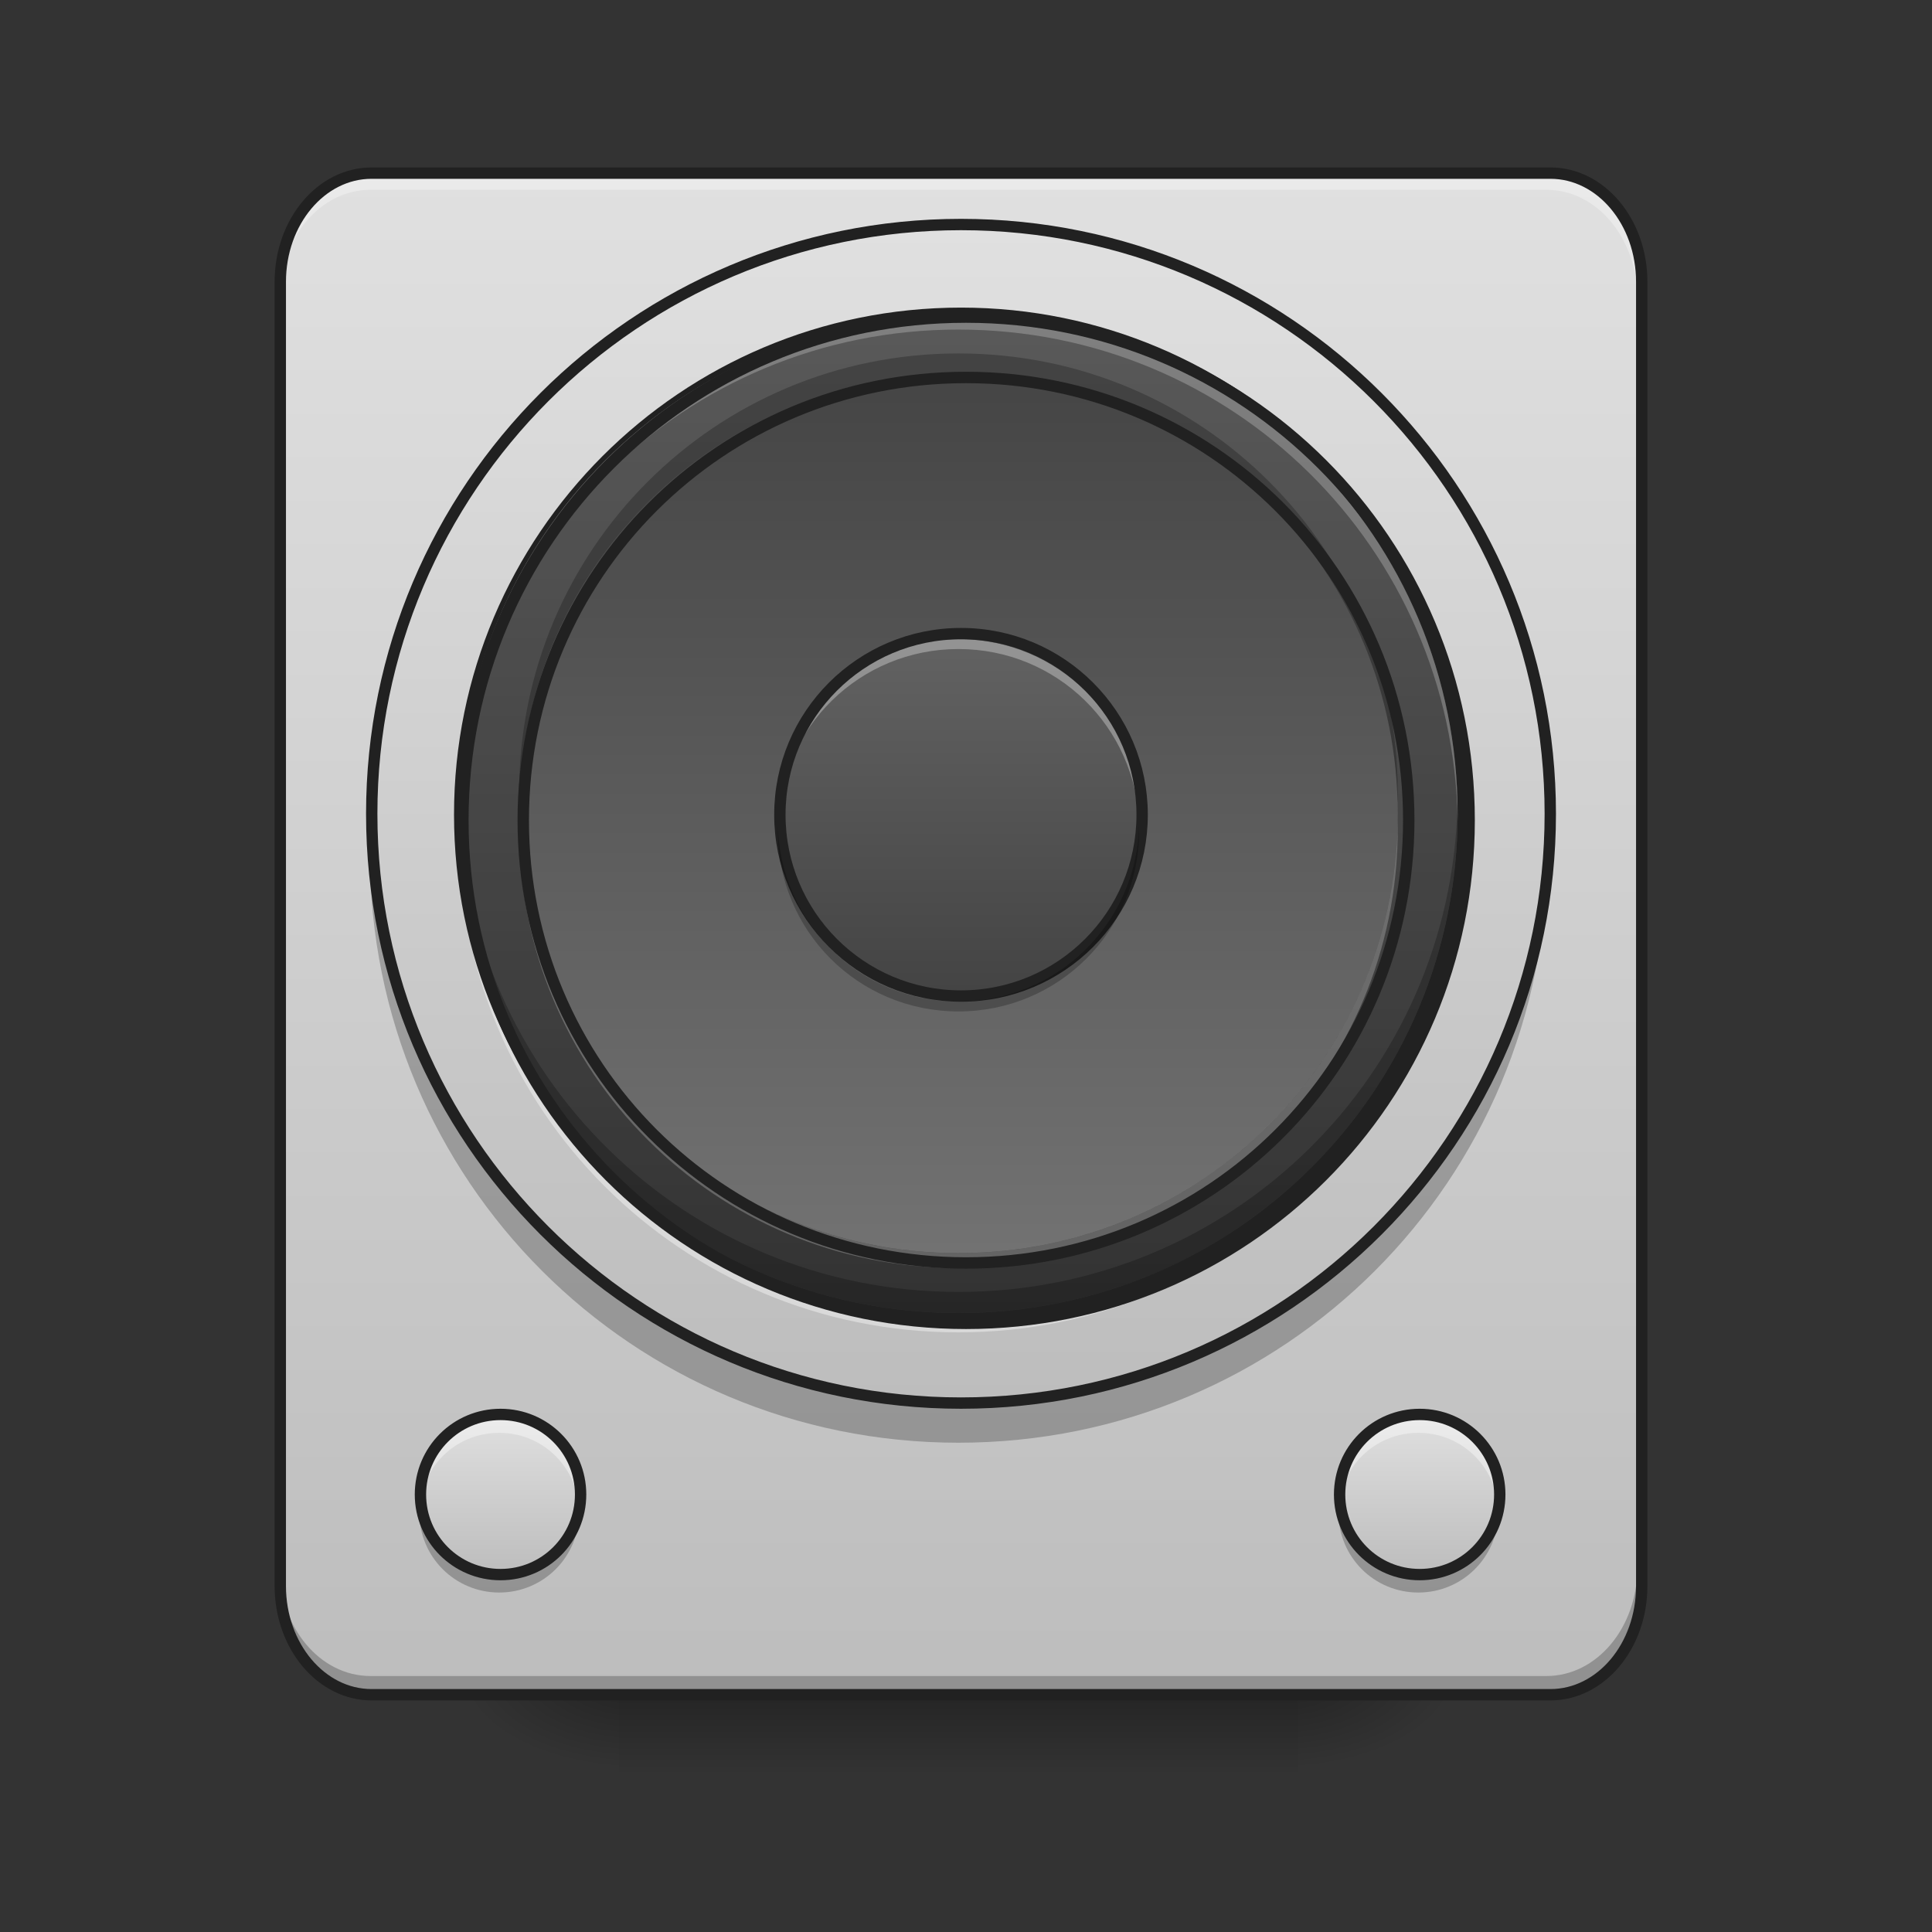 <?xml version="1.0" encoding="UTF-8"?>
<svg xmlns="http://www.w3.org/2000/svg" xmlns:xlink="http://www.w3.org/1999/xlink" width="48px" height="48px" viewBox="0 0 48 48" version="1.1">
<rect x="0" y="0" width="48" height="48" fill="#333333" stroke="none"/>
<defs>
<linearGradient id="linear0" gradientUnits="userSpaceOnUse" x1="254" y1="233.5" x2="254" y2="254.667" gradientTransform="matrix(0.531,0,0,0.094,-130.804,20.156)">
<stop offset="0" style="stop-color:rgb(0%,0%,0%);stop-opacity:0.275;"/>
<stop offset="1" style="stop-color:rgb(0%,0%,0%);stop-opacity:0;"/>
</linearGradient>
<radialGradient id="radial0" gradientUnits="userSpaceOnUse" cx="450.909" cy="189.579" fx="450.909" fy="189.579" r="21.167" gradientTransform="matrix(0,-0.117,-0.211,-0,71.739,95.384)">
<stop offset="0" style="stop-color:rgb(0%,0%,0%);stop-opacity:0.314;"/>
<stop offset="0.222" style="stop-color:rgb(0%,0%,0%);stop-opacity:0.275;"/>
<stop offset="1" style="stop-color:rgb(0%,0%,0%);stop-opacity:0;"/>
</radialGradient>
<radialGradient id="radial1" gradientUnits="userSpaceOnUse" cx="450.909" cy="189.579" fx="450.909" fy="189.579" r="21.167" gradientTransform="matrix(-0,0.117,0.211,0,-24.114,-11.29)">
<stop offset="0" style="stop-color:rgb(0%,0%,0%);stop-opacity:0.314;"/>
<stop offset="0.222" style="stop-color:rgb(0%,0%,0%);stop-opacity:0.275;"/>
<stop offset="1" style="stop-color:rgb(0%,0%,0%);stop-opacity:0;"/>
</radialGradient>
<radialGradient id="radial2" gradientUnits="userSpaceOnUse" cx="450.909" cy="189.579" fx="450.909" fy="189.579" r="21.167" gradientTransform="matrix(-0,-0.117,0.211,-0,-24.114,95.384)">
<stop offset="0" style="stop-color:rgb(0%,0%,0%);stop-opacity:0.314;"/>
<stop offset="0.222" style="stop-color:rgb(0%,0%,0%);stop-opacity:0.275;"/>
<stop offset="1" style="stop-color:rgb(0%,0%,0%);stop-opacity:0;"/>
</radialGradient>
<radialGradient id="radial3" gradientUnits="userSpaceOnUse" cx="450.909" cy="189.579" fx="450.909" fy="189.579" r="21.167" gradientTransform="matrix(0,0.117,-0.211,0,71.739,-11.29)">
<stop offset="0" style="stop-color:rgb(0%,0%,0%);stop-opacity:0.314;"/>
<stop offset="0.222" style="stop-color:rgb(0%,0%,0%);stop-opacity:0.275;"/>
<stop offset="1" style="stop-color:rgb(0%,0%,0%);stop-opacity:0;"/>
</radialGradient>
<linearGradient id="linear1" gradientUnits="userSpaceOnUse" x1="254" y1="233.5" x2="254" y2="11.25" gradientTransform="matrix(0.143,0,0,0.17,-12.65,2.435)">
<stop offset="0" style="stop-color:rgb(74.118%,74.118%,74.118%);stop-opacity:1;"/>
<stop offset="1" style="stop-color:rgb(87.843%,87.843%,87.843%);stop-opacity:1;"/>
</linearGradient>
<linearGradient id="linear2" gradientUnits="userSpaceOnUse" x1="254" y1="148.833" x2="254" y2="-168.667" gradientTransform="matrix(0.092,0,0,0.092,0.416,21.132)">
<stop offset="0" style="stop-color:rgb(74.118%,74.118%,74.118%);stop-opacity:1;"/>
<stop offset="1" style="stop-color:rgb(87.843%,87.843%,87.843%);stop-opacity:1;"/>
</linearGradient>
<linearGradient id="linear3" gradientUnits="userSpaceOnUse" x1="254" y1="148.833" x2="254" y2="-168.667" gradientTransform="matrix(0.078,0,0,-0.078,3.969,19.444)">
<stop offset="0" style="stop-color:rgb(25.882%,25.882%,25.882%);stop-opacity:1;"/>
<stop offset="1" style="stop-color:rgb(45.882%,45.882%,45.882%);stop-opacity:1;"/>
</linearGradient>
<linearGradient id="linear4" gradientUnits="userSpaceOnUse" x1="254" y1="148.833" x2="254" y2="-168.667" gradientTransform="matrix(0.028,0,0,0.028,16.629,20.524)">
<stop offset="0" style="stop-color:rgb(25.882%,25.882%,25.882%);stop-opacity:1;"/>
<stop offset="1" style="stop-color:rgb(38.039%,38.039%,38.039%);stop-opacity:1;"/>
</linearGradient>
<linearGradient id="linear5" gradientUnits="userSpaceOnUse" x1="132.292" y1="201.75" x2="132.292" y2="159.417" gradientTransform="matrix(0.094,0,0,0.094,0,20.156)">
<stop offset="0" style="stop-color:rgb(74.118%,74.118%,74.118%);stop-opacity:1;"/>
<stop offset="1" style="stop-color:rgb(87.843%,87.843%,87.843%);stop-opacity:1;"/>
</linearGradient>
<linearGradient id="linear6" gradientUnits="userSpaceOnUse" x1="132.292" y1="201.75" x2="132.292" y2="159.417" gradientTransform="matrix(0.094,0,0,0.094,22.836,20.156)">
<stop offset="0" style="stop-color:rgb(74.118%,74.118%,74.118%);stop-opacity:1;"/>
<stop offset="1" style="stop-color:rgb(87.843%,87.843%,87.843%);stop-opacity:1;"/>
</linearGradient>
<linearGradient id="linear7" gradientUnits="userSpaceOnUse" x1="273.05" y1="-168.667" x2="273.05" y2="148.833" gradientTransform="matrix(0.078,0,0,-0.078,3.969,19.444)">
<stop offset="0" style="stop-color:rgb(25.882%,25.882%,25.882%);stop-opacity:1;"/>
<stop offset="1" style="stop-color:rgb(45.882%,45.882%,45.882%);stop-opacity:1;"/>
</linearGradient>
<linearGradient id="linear8" gradientUnits="userSpaceOnUse" x1="254" y1="53.583" x2="254" y2="-41.667" gradientTransform="matrix(0.094,0,0,0.094,0,20.156)">
<stop offset="0" style="stop-color:rgb(25.882%,25.882%,25.882%);stop-opacity:1;"/>
<stop offset="1" style="stop-color:rgb(38.039%,38.039%,38.039%);stop-opacity:1;"/>
</linearGradient>
</defs>
<g id="surface1">
<path style=" stroke:none;fill-rule:nonzero;fill:url(#linear0);" d="M 15.379 41.301 L 32.246 41.301 L 32.246 44.031 L 15.379 44.031 Z M 15.379 41.301 "/>
<path style=" stroke:none;fill-rule:nonzero;fill:url(#radial0);" d="M 32.246 42.047 L 36.215 42.047 L 36.215 40.062 L 32.246 40.062 Z M 32.246 42.047 "/>
<path style=" stroke:none;fill-rule:nonzero;fill:url(#radial1);" d="M 15.379 42.047 L 11.41 42.047 L 11.41 44.031 L 15.379 44.031 Z M 15.379 42.047 "/>
<path style=" stroke:none;fill-rule:nonzero;fill:url(#radial2);" d="M 15.379 42.047 L 11.41 42.047 L 11.41 40.062 L 15.379 40.062 Z M 15.379 42.047 "/>
<path style=" stroke:none;fill-rule:nonzero;fill:url(#radial3);" d="M 32.246 42.047 L 36.215 42.047 L 36.215 44.031 L 32.246 44.031 Z M 32.246 42.047 "/>
<path style=" stroke:none;fill-rule:nonzero;fill:url(#linear1);" d="M 9.207 4.344 L 38.418 4.344 C 39.668 4.344 40.68 5.551 40.68 7.035 L 40.68 39.355 C 40.68 40.84 39.668 42.047 38.418 42.047 L 9.207 42.047 C 7.957 42.047 6.945 40.84 6.945 39.355 L 6.945 7.035 C 6.945 5.551 7.957 4.344 9.207 4.344 Z M 9.207 4.344 "/>
<path style=" stroke:none;fill-rule:nonzero;fill:rgb(0%,0%,0%);fill-opacity:0.235;" d="M 9.199 20.727 C 9.191 20.891 9.191 21.059 9.191 21.223 C 9.191 29.324 15.711 35.844 23.812 35.844 C 31.914 35.844 38.434 29.324 38.434 21.223 C 38.434 21.059 38.434 20.891 38.426 20.727 C 38.168 28.598 31.746 34.852 23.812 34.852 C 15.879 34.852 9.457 28.598 9.199 20.727 Z M 9.199 20.727 "/>
<path style=" stroke:none;fill-rule:nonzero;fill:url(#linear2);" d="M 23.812 5.598 C 31.887 5.598 38.434 12.145 38.434 20.219 C 38.434 28.293 31.887 34.84 23.812 34.84 C 15.738 34.84 9.191 28.293 9.191 20.219 C 9.191 12.145 15.738 5.598 23.812 5.598 Z M 23.812 5.598 "/>
<path style=" stroke:none;fill-rule:nonzero;fill:url(#linear3);" d="M 23.812 32.621 C 30.664 32.621 36.215 27.07 36.215 20.219 C 36.215 13.367 30.664 7.816 23.812 7.816 C 16.961 7.816 11.41 13.367 11.41 20.219 C 11.41 27.07 16.961 32.621 23.812 32.621 Z M 23.812 32.621 "/>
<path style=" stroke:none;fill-rule:nonzero;fill:url(#linear4);" d="M 23.812 15.754 C 26.293 15.754 28.301 17.766 28.301 20.242 C 28.301 22.723 26.293 24.734 23.812 24.734 C 21.332 24.734 19.324 22.723 19.324 20.242 C 19.324 17.766 21.332 15.754 23.812 15.754 Z M 23.812 15.754 "/>
<path style="fill:none;stroke-width:3;stroke-linecap:round;stroke-linejoin:round;stroke:rgb(12.941%,12.941%,12.941%);stroke-opacity:1;stroke-miterlimit:4;" d="M 254 -155.083 C 340 -155.083 409.75 -85.333 409.75 0.667 C 409.75 86.667 340 156.417 254 156.417 C 168 156.417 98.25 86.667 98.25 0.667 C 98.25 -85.333 168 -155.083 254 -155.083 Z M 254 -155.083 " transform="matrix(0.094,0,0,0.094,0,20.156)"/>
<path style=" stroke:none;fill-rule:nonzero;fill:rgb(0%,0%,0%);fill-opacity:0.235;" d="M 23.812 7.816 C 16.93 7.816 11.391 13.355 11.391 20.238 C 11.391 20.305 11.391 20.367 11.395 20.434 C 11.496 13.645 16.996 8.207 23.812 8.207 C 30.629 8.207 36.129 13.645 36.23 20.434 C 36.234 20.367 36.234 20.305 36.234 20.238 C 36.234 13.355 30.695 7.816 23.812 7.816 Z M 23.812 7.816 "/>
<path style=" stroke:none;fill-rule:nonzero;fill:rgb(100%,100%,100%);fill-opacity:0.392;" d="M 23.812 33.102 C 16.93 33.102 11.391 27.562 11.391 20.68 C 11.391 20.617 11.391 20.551 11.395 20.484 C 11.496 27.273 16.996 32.711 23.812 32.711 C 30.629 32.711 36.129 27.273 36.23 20.484 C 36.234 20.551 36.234 20.617 36.234 20.68 C 36.234 27.562 30.695 33.102 23.812 33.102 Z M 23.812 33.102 "/>
<path style="fill:none;stroke-width:3;stroke-linecap:round;stroke-linejoin:round;stroke:rgb(12.941%,12.941%,12.941%);stroke-opacity:1;stroke-miterlimit:4;" d="M 254 -133.375 C 327.167 -133.375 386.5 -74.042 386.5 -0.875 C 386.5 72.292 327.167 131.625 254 131.625 C 180.833 131.625 121.5 72.292 121.5 -0.875 C 121.5 -74.042 180.833 -133.375 254 -133.375 Z M 254 -133.375 " transform="matrix(0.094,0,0,-0.094,0,20.156)"/>
<path style=" stroke:none;fill-rule:nonzero;fill:rgb(100%,100%,100%);fill-opacity:0.314;" d="M 9.207 4.344 C 7.953 4.344 6.945 5.543 6.945 7.035 L 6.945 7.41 C 6.945 5.918 7.953 4.715 9.207 4.715 L 38.418 4.715 C 39.672 4.715 40.68 5.918 40.68 7.41 L 40.68 7.035 C 40.68 5.543 39.672 4.344 38.418 4.344 Z M 9.207 4.344 "/>
<path style=" stroke:none;fill-rule:nonzero;fill:rgb(0%,0%,0%);fill-opacity:0.235;" d="M 9.207 42.012 C 7.953 42.012 6.945 40.809 6.945 39.316 L 6.945 38.945 C 6.945 40.438 7.953 41.641 9.207 41.641 L 38.418 41.641 C 39.672 41.641 40.68 40.438 40.68 38.945 L 40.68 39.316 C 40.68 40.809 39.672 42.012 38.418 42.012 Z M 9.207 42.012 "/>
<path style="fill:none;stroke-width:3;stroke-linecap:round;stroke-linejoin:round;stroke:rgb(12.941%,12.941%,12.941%);stroke-opacity:1;stroke-miterlimit:4;" d="M 98.208 -168.667 L 409.792 -168.667 C 423.125 -168.667 433.917 -155.792 433.917 -139.958 L 433.917 204.792 C 433.917 220.625 423.125 233.5 409.792 233.5 L 98.208 233.5 C 84.875 233.5 74.083 220.625 74.083 204.792 L 74.083 -139.958 C 74.083 -155.792 84.875 -168.667 98.208 -168.667 Z M 98.208 -168.667 " transform="matrix(0.094,0,0,0.094,0,20.156)"/>
<path style=" stroke:none;fill-rule:nonzero;fill:url(#linear5);" d="M 12.402 35.102 C 13.5 35.102 14.387 35.988 14.387 37.086 C 14.387 38.184 13.5 39.07 12.402 39.07 C 11.305 39.07 10.418 38.184 10.418 37.086 C 10.418 35.988 11.305 35.102 12.402 35.102 Z M 12.402 35.102 "/>
<path style=" stroke:none;fill-rule:nonzero;fill:rgb(0%,0%,0%);fill-opacity:0.235;" d="M 10.434 37.332 C 10.422 37.414 10.418 37.496 10.418 37.582 C 10.418 38.68 11.305 39.566 12.402 39.566 C 13.5 39.566 14.387 38.68 14.387 37.582 C 14.387 37.496 14.383 37.414 14.371 37.332 C 14.25 38.316 13.418 39.07 12.402 39.07 C 11.387 39.07 10.555 38.316 10.434 37.332 Z M 10.434 37.332 "/>
<path style=" stroke:none;fill-rule:nonzero;fill:rgb(100%,100%,100%);fill-opacity:0.392;" d="M 10.434 37.336 C 10.422 37.254 10.418 37.172 10.418 37.086 C 10.418 35.988 11.305 35.102 12.402 35.102 C 13.5 35.102 14.387 35.988 14.387 37.086 C 14.387 37.172 14.383 37.254 14.371 37.336 C 14.25 36.352 13.418 35.598 12.402 35.598 C 11.387 35.598 10.555 36.352 10.434 37.336 Z M 10.434 37.336 "/>
<path style="fill:none;stroke-width:3;stroke-linecap:round;stroke-linejoin:round;stroke:rgb(12.941%,12.941%,12.941%);stroke-opacity:1;stroke-miterlimit:4;" d="M 132.292 159.417 C 144 159.417 153.458 168.875 153.458 180.583 C 153.458 192.292 144 201.75 132.292 201.75 C 120.583 201.75 111.125 192.292 111.125 180.583 C 111.125 168.875 120.583 159.417 132.292 159.417 Z M 132.292 159.417 " transform="matrix(0.094,0,0,0.094,0,20.156)"/>
<path style=" stroke:none;fill-rule:nonzero;fill:url(#linear6);" d="M 35.238 35.102 C 36.332 35.102 37.223 35.988 37.223 37.086 C 37.223 38.184 36.332 39.07 35.238 39.07 C 34.141 39.07 33.254 38.184 33.254 37.086 C 33.254 35.988 34.141 35.102 35.238 35.102 Z M 35.238 35.102 "/>
<path style=" stroke:none;fill-rule:nonzero;fill:rgb(0%,0%,0%);fill-opacity:0.235;" d="M 33.27 37.332 C 33.258 37.414 33.254 37.496 33.254 37.582 C 33.254 38.68 34.137 39.566 35.238 39.566 C 36.336 39.566 37.223 38.68 37.223 37.582 C 37.223 37.496 37.219 37.414 37.207 37.332 C 37.086 38.316 36.254 39.07 35.238 39.07 C 34.223 39.07 33.391 38.316 33.27 37.332 Z M 33.27 37.332 "/>
<path style=" stroke:none;fill-rule:nonzero;fill:rgb(100%,100%,100%);fill-opacity:0.392;" d="M 33.27 37.336 C 33.258 37.254 33.254 37.172 33.254 37.086 C 33.254 35.988 34.137 35.102 35.238 35.102 C 36.336 35.102 37.223 35.988 37.223 37.086 C 37.223 37.172 37.219 37.254 37.207 37.336 C 37.086 36.352 36.254 35.598 35.238 35.598 C 34.223 35.598 33.391 36.352 33.27 37.336 Z M 33.27 37.336 "/>
<path style="fill:none;stroke-width:3;stroke-linecap:round;stroke-linejoin:round;stroke:rgb(12.941%,12.941%,12.941%);stroke-opacity:1;stroke-miterlimit:4;" d="M 132.296 159.417 C 143.962 159.417 153.462 168.875 153.462 180.583 C 153.462 192.292 143.962 201.75 132.296 201.75 C 120.587 201.75 111.129 192.292 111.129 180.583 C 111.129 168.875 120.587 159.417 132.296 159.417 Z M 132.296 159.417 " transform="matrix(0.094,0,0,0.094,22.836,20.156)"/>
<path style=" stroke:none;fill-rule:nonzero;fill:url(#linear7);" d="M 23.812 7.816 C 16.941 7.816 11.41 13.348 11.41 20.219 C 11.41 27.09 16.941 32.621 23.812 32.621 C 30.684 32.621 36.215 27.09 36.215 20.219 C 36.215 13.348 30.684 7.816 23.812 7.816 Z M 23.812 9.305 C 29.859 9.305 34.727 14.172 34.727 20.219 C 34.727 26.266 29.859 31.133 23.812 31.133 C 17.766 31.133 12.898 26.266 12.898 20.219 C 12.898 14.172 17.766 9.305 23.812 9.305 Z M 23.812 9.305 "/>
<path style=" stroke:none;fill-rule:nonzero;fill:rgb(0%,0%,0%);fill-opacity:0.235;" d="M 23.812 7.816 C 16.941 7.816 11.41 13.348 11.41 20.219 C 11.41 27.09 16.941 32.621 23.812 32.621 C 30.684 32.621 36.215 27.09 36.215 20.219 C 36.215 13.348 30.684 7.816 23.812 7.816 Z M 23.812 9.305 C 29.859 9.305 34.727 14.172 34.727 20.219 C 34.727 26.266 29.859 31.133 23.812 31.133 C 17.766 31.133 12.898 26.266 12.898 20.219 C 12.898 14.172 17.766 9.305 23.812 9.305 Z M 23.812 9.305 "/>
<path style=" stroke:none;fill-rule:nonzero;fill:rgb(99.216%,99.216%,99.216%);fill-opacity:0.235;" d="M 23.812 7.816 C 16.941 7.816 11.41 13.348 11.41 20.219 C 11.41 20.281 11.41 20.344 11.41 20.406 C 11.512 13.621 17.004 8.188 23.812 8.188 C 30.621 8.188 36.113 13.621 36.215 20.406 C 36.215 20.344 36.215 20.281 36.215 20.219 C 36.215 13.348 30.684 7.816 23.812 7.816 Z M 12.898 20.406 C 12.898 20.465 12.898 20.527 12.898 20.59 C 12.898 26.637 17.766 31.504 23.812 31.504 C 29.859 31.504 34.727 26.637 34.727 20.59 C 34.727 20.527 34.727 20.465 34.727 20.406 C 34.625 26.363 29.797 31.133 23.812 31.133 C 17.828 31.133 13 26.363 12.898 20.406 Z M 12.898 20.406 "/>
<path style=" stroke:none;fill-rule:nonzero;fill:rgb(0%,0%,0%);fill-opacity:0.235;" d="M 23.812 8.781 C 17.766 8.781 12.898 13.652 12.898 19.695 C 12.898 19.785 12.898 19.871 12.902 19.957 C 13.039 14.031 17.852 9.305 23.812 9.305 C 29.773 9.305 34.586 14.031 34.723 19.957 C 34.727 19.871 34.727 19.785 34.727 19.695 C 34.727 13.652 29.859 8.781 23.812 8.781 Z M 11.414 19.957 C 11.41 20.043 11.41 20.133 11.41 20.219 C 11.41 27.09 16.941 32.621 23.812 32.621 C 30.684 32.621 36.215 27.09 36.215 20.219 C 36.215 20.133 36.215 20.043 36.211 19.957 C 36.074 26.707 30.598 32.098 23.812 32.098 C 17.027 32.098 11.551 26.707 11.414 19.957 Z M 11.414 19.957 "/>
<path style="fill:none;stroke-width:11.339;stroke-linecap:round;stroke-linejoin:round;stroke:rgb(12.941%,12.941%,12.941%);stroke-opacity:1;stroke-miterlimit:4;" d="M 960 315.118 C 682.992 315.118 460 538.11 460 815.118 C 460 1092.126 682.992 1315.118 960 1315.118 C 1237.008 1315.118 1460 1092.126 1460 815.118 C 1460 538.11 1237.008 315.118 960 315.118 Z M 960 375.118 C 1203.78 375.118 1400 571.339 1400 815.118 C 1400 1058.898 1203.78 1255.118 960 1255.118 C 716.221 1255.118 520 1058.898 520 815.118 C 520 571.339 716.221 375.118 960 375.118 Z M 960 375.118 " transform="matrix(0.025,0,0,0.025,0,0)"/>
<path style=" stroke:none;fill-rule:nonzero;fill:url(#linear8);" d="M 23.812 15.754 C 26.293 15.754 28.301 17.766 28.301 20.242 C 28.301 22.723 26.293 24.734 23.812 24.734 C 21.332 24.734 19.324 22.723 19.324 20.242 C 19.324 17.766 21.332 15.754 23.812 15.754 Z M 23.812 15.754 "/>
<path style=" stroke:none;fill-rule:nonzero;fill:rgb(100%,100%,100%);fill-opacity:0.314;" d="M 23.812 15.879 C 21.324 15.879 19.324 17.879 19.324 20.367 C 19.324 20.41 19.324 20.449 19.324 20.492 C 19.391 18.062 21.367 16.125 23.812 16.125 C 26.258 16.125 28.234 18.062 28.301 20.492 C 28.301 20.449 28.301 20.41 28.301 20.367 C 28.301 17.879 26.301 15.879 23.812 15.879 Z M 23.812 15.879 "/>
<path style="fill:none;stroke-width:3;stroke-linecap:round;stroke-linejoin:round;stroke:rgb(12.941%,12.941%,12.941%);stroke-opacity:1;stroke-miterlimit:4;" d="M 254 -46.958 C 280.458 -46.958 301.875 -25.5 301.875 0.917 C 301.875 27.375 280.458 48.833 254 48.833 C 227.542 48.833 206.125 27.375 206.125 0.917 C 206.125 -25.5 227.542 -46.958 254 -46.958 Z M 254 -46.958 " transform="matrix(0.094,0,0,0.094,0,20.156)"/>
<path style=" stroke:none;fill-rule:nonzero;fill:rgb(0%,0%,0%);fill-opacity:0.235;" d="M 23.812 25.129 C 21.324 25.129 19.324 23.129 19.324 20.641 C 19.324 20.598 19.324 20.559 19.324 20.516 C 19.391 22.945 21.367 24.883 23.812 24.883 C 26.258 24.883 28.234 22.945 28.301 20.516 C 28.301 20.559 28.301 20.598 28.301 20.641 C 28.301 23.129 26.301 25.129 23.812 25.129 Z M 23.812 25.129 "/>
</g>
</svg>
